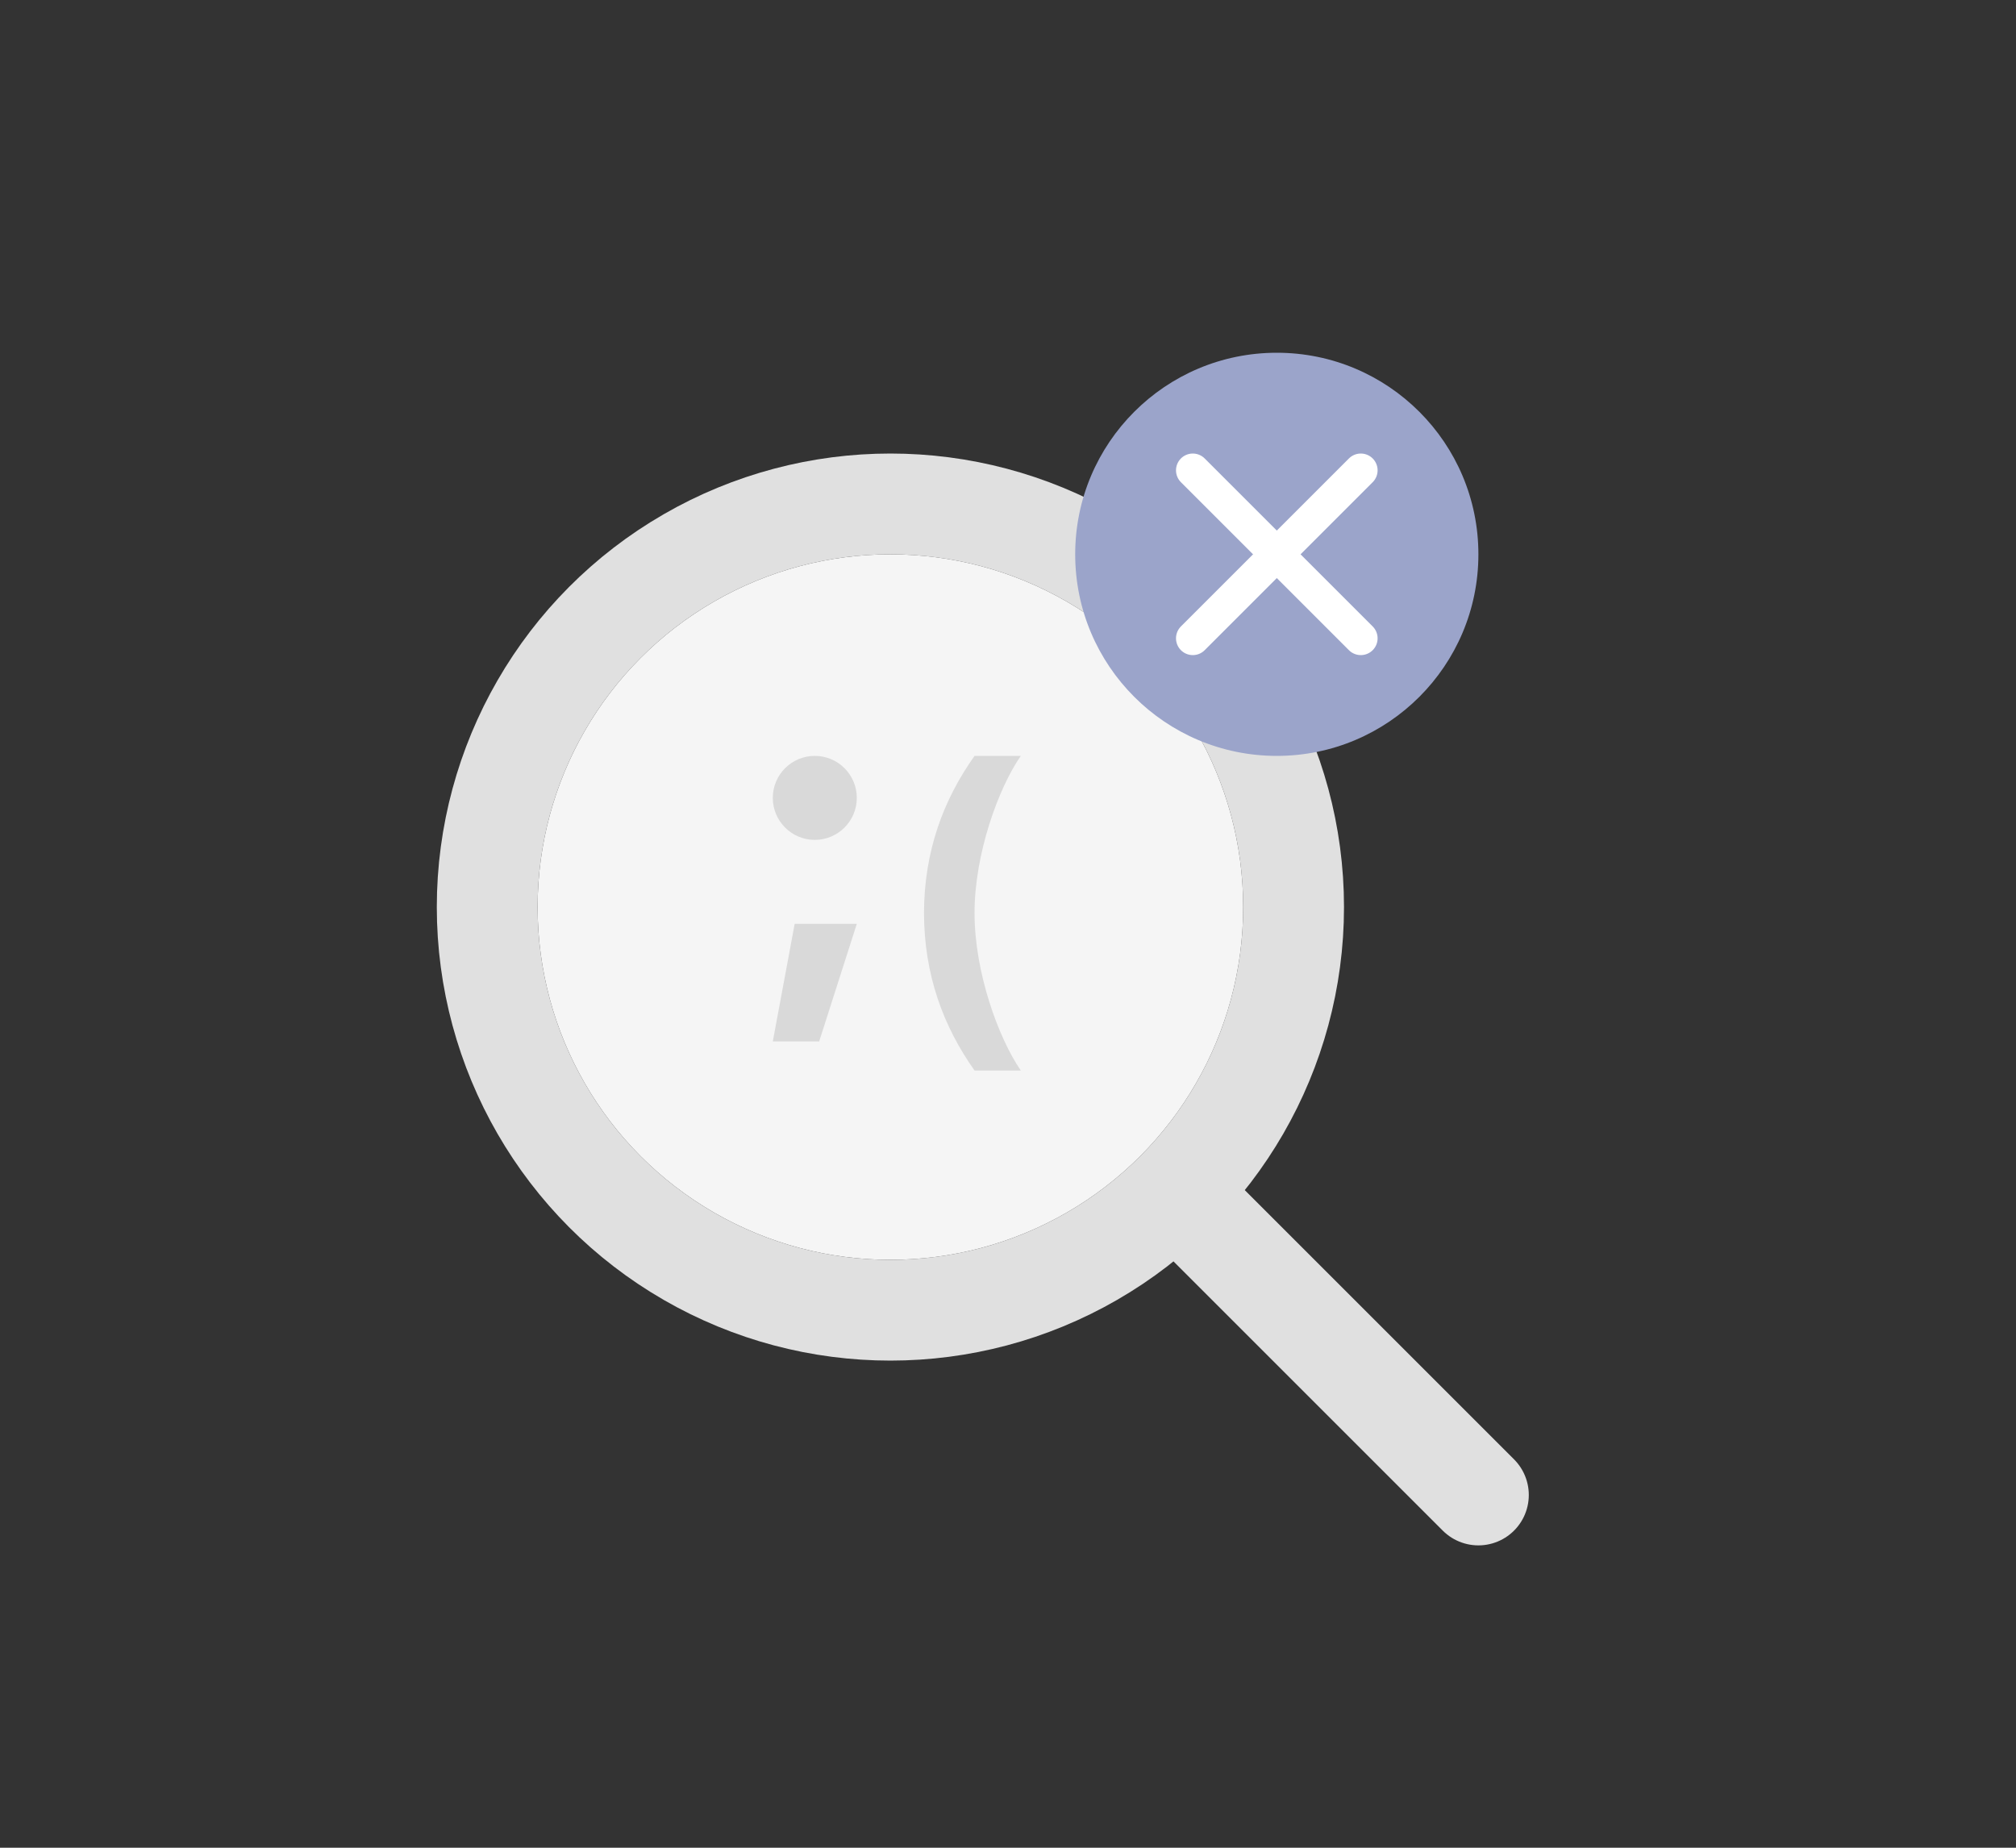 <svg width="120" height="110" viewBox="0 0 120 110" fill="none" xmlns="http://www.w3.org/2000/svg">
<rect x="0" y="0" width="120" height="110" fill="#333333" stroke="none"/>
<circle cx="21" cy="21" r="24" transform="matrix(1 0 0 -1 32 75)" stroke="#E0E0E0" stroke-width="6"/>
<path d="M72 73L88 89" stroke="#E0E0E0" stroke-width="6" stroke-linecap="round" stroke-linejoin="round"/>
<circle cx="21" cy="21" r="21" transform="matrix(1 0 0 -1 32 75)" fill="#F5F5F5"/>
<circle cx="48.5" cy="47.5" r="2.5" fill="#D9D9D9"/>
<path d="M51 55H47.302L46 62H48.76L51 55Z" fill="#D9D9D9"/>
<path d="M55 54.355C55.01 58.037 56.143 61.094 58.008 63.73H60.762C59.414 61.768 58.008 57.861 58.008 54.355C58.008 50.859 59.414 46.943 60.762 45H58.008C56.143 47.627 55.01 50.684 55 54.355Z" fill="#D9D9D9"/>
<circle cx="12" cy="12" r="12" transform="matrix(1 0 0 -1 64 45)" fill="#9BA4CA"/>
<path d="M81 28L71 38" stroke="white" stroke-width="2" stroke-linecap="round" stroke-linejoin="round"/>
<path d="M71 28L81 38" stroke="white" stroke-width="2" stroke-linecap="round" stroke-linejoin="round"/>
</svg>
